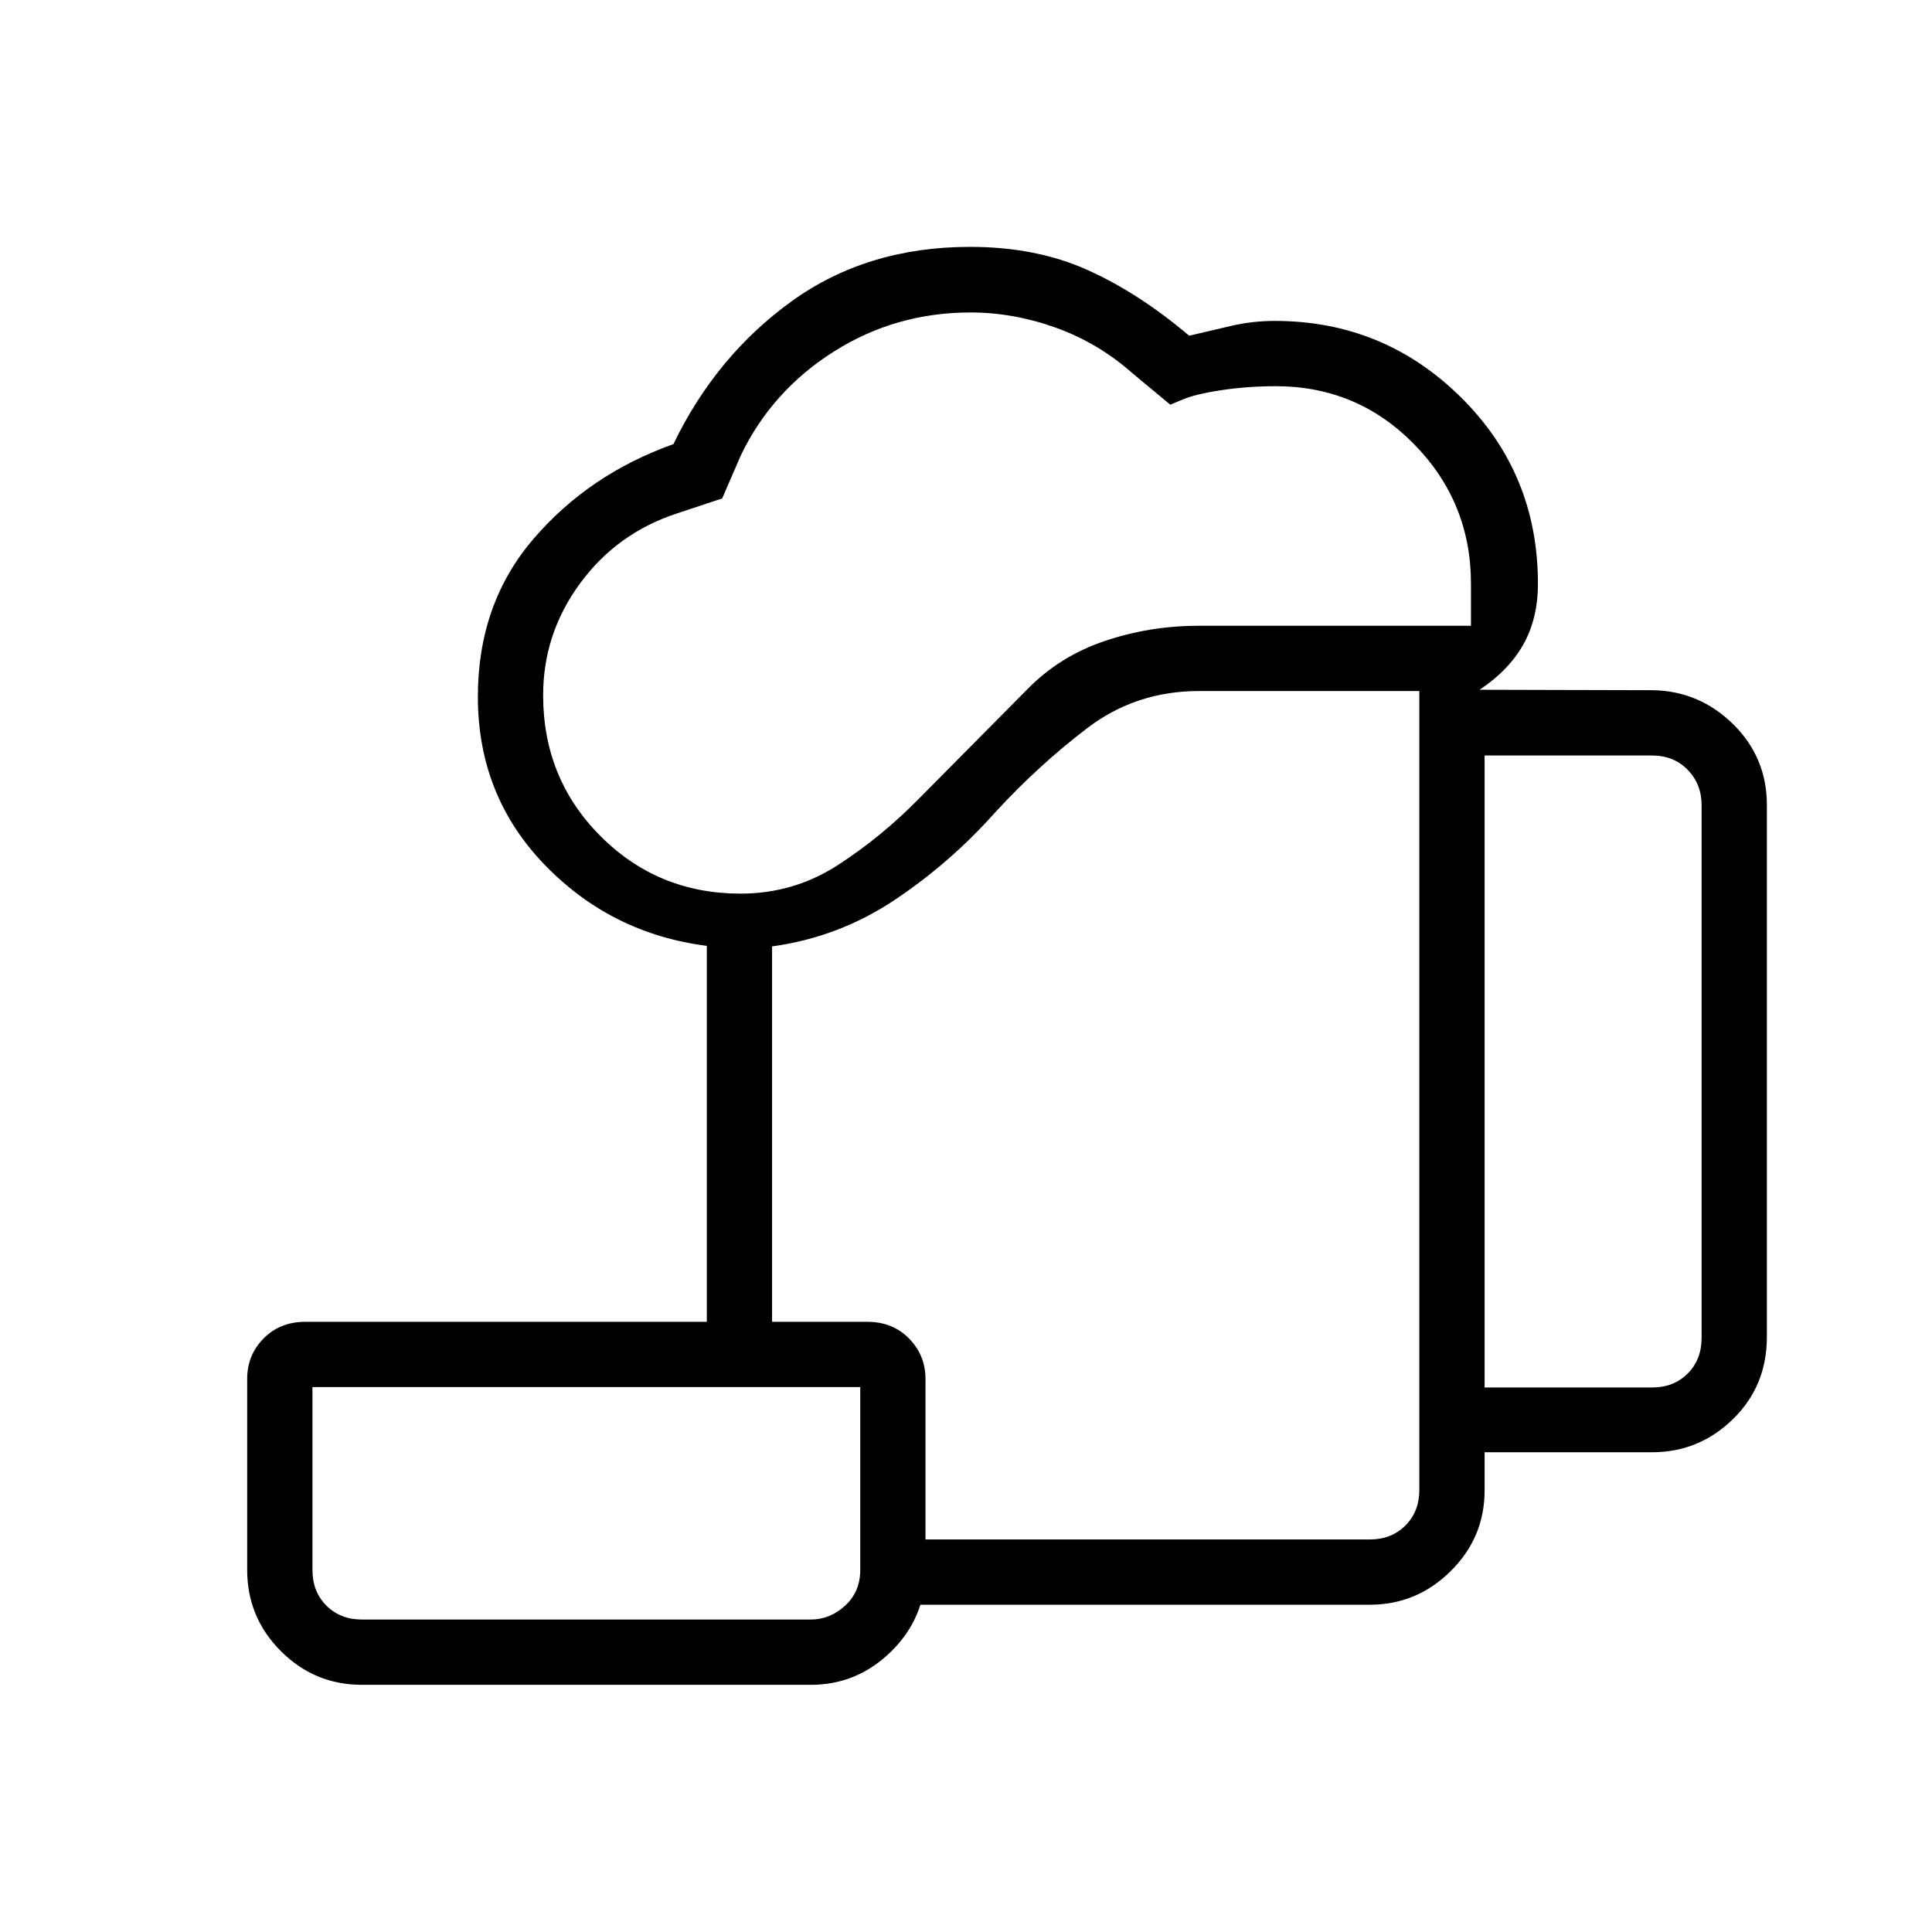 <svg xmlns="http://www.w3.org/2000/svg" height="40" viewBox="0 -960 960 960" width="40"><path d="M427.45-162.62v-32.43h253.19q10.77 0 17.69-6.92 6.93-6.93 6.93-17.7v-396.96H595.79q-31.34 0-55.51 18.41-24.16 18.4-45.59 41.68-22.54 25.33-50.27 43.8-27.74 18.48-60.78 23v186.54h-32.43v-186.81q-47.57-6.07-80.67-40.39-33.09-34.32-33.09-83.39 0-46.19 27.58-78.37 27.57-32.19 69.59-47.16 21.12-43.78 58.63-70.9 37.5-27.11 88.77-27.11 32.79 0 58.31 11.46 25.52 11.46 50.56 32.69 10.61-2.53 21.14-4.95 10.53-2.41 21.32-2.41 54.12 0 92.48 37.86 38.36 37.86 38.36 92.73 0 17.31-7.28 30.23-7.29 12.92-21.74 22.46l86.15.22q23.16.42 39.9 16.92 16.73 16.49 16.73 40.13v264.31q0 24.4-16.86 40.85-16.86 16.45-40.19 16.45h-83.21v18.97q0 23.42-16.86 40.11-16.86 16.68-40.19 16.68H427.45Zm-59.48-353.34q26.42 0 48.31-14.16 21.9-14.15 40.81-33.51l53.37-53.85q16.01-16.42 38.44-24 22.42-7.58 46.89-7.58h135.12v-20.99q0-40.44-28.27-69.25-28.26-28.8-68.7-28.8-14 0-26.97 1.96-12.96 1.96-19.32 4.65l-6.14 2.58-18.71-15.56q-16.99-15.08-38.09-22.68-21.11-7.59-42.47-7.59-37.21 0-67.91 19.43-30.71 19.42-46.18 51.48l-9.31 21.5-22.25 7.38q-29.91 9.74-48.31 34.76-18.4 25.02-18.4 55.63 0 41.49 28.53 70.04 28.53 28.56 69.56 28.56Zm369.72 245.4h83.21q10.77 0 17.69-6.93 6.92-6.92 6.92-17.69v-264.81q0-10.38-6.92-17.5-6.92-7.11-17.69-7.11h-83.21v314.04Zm-557.82 115.3h222.96q9.62 0 17.12-6.92 7.5-6.92 7.5-17.69v-90.9H155.26v90.9q0 10.77 6.92 17.69 6.92 6.92 17.69 6.92Zm0 32.44q-23.59 0-40.32-16.75t-16.73-40.36v-94.88q0-11.89 8.17-20.14 8.16-8.25 20.71-8.25H431q12.55 0 20.72 8.32 8.16 8.32 8.16 20.2v94.79q0 23.58-16.9 40.33-16.91 16.74-40.15 16.74H179.87Zm0-32.44h-24.61 272.19-247.58Zm365.4-250.93Z"/></svg>